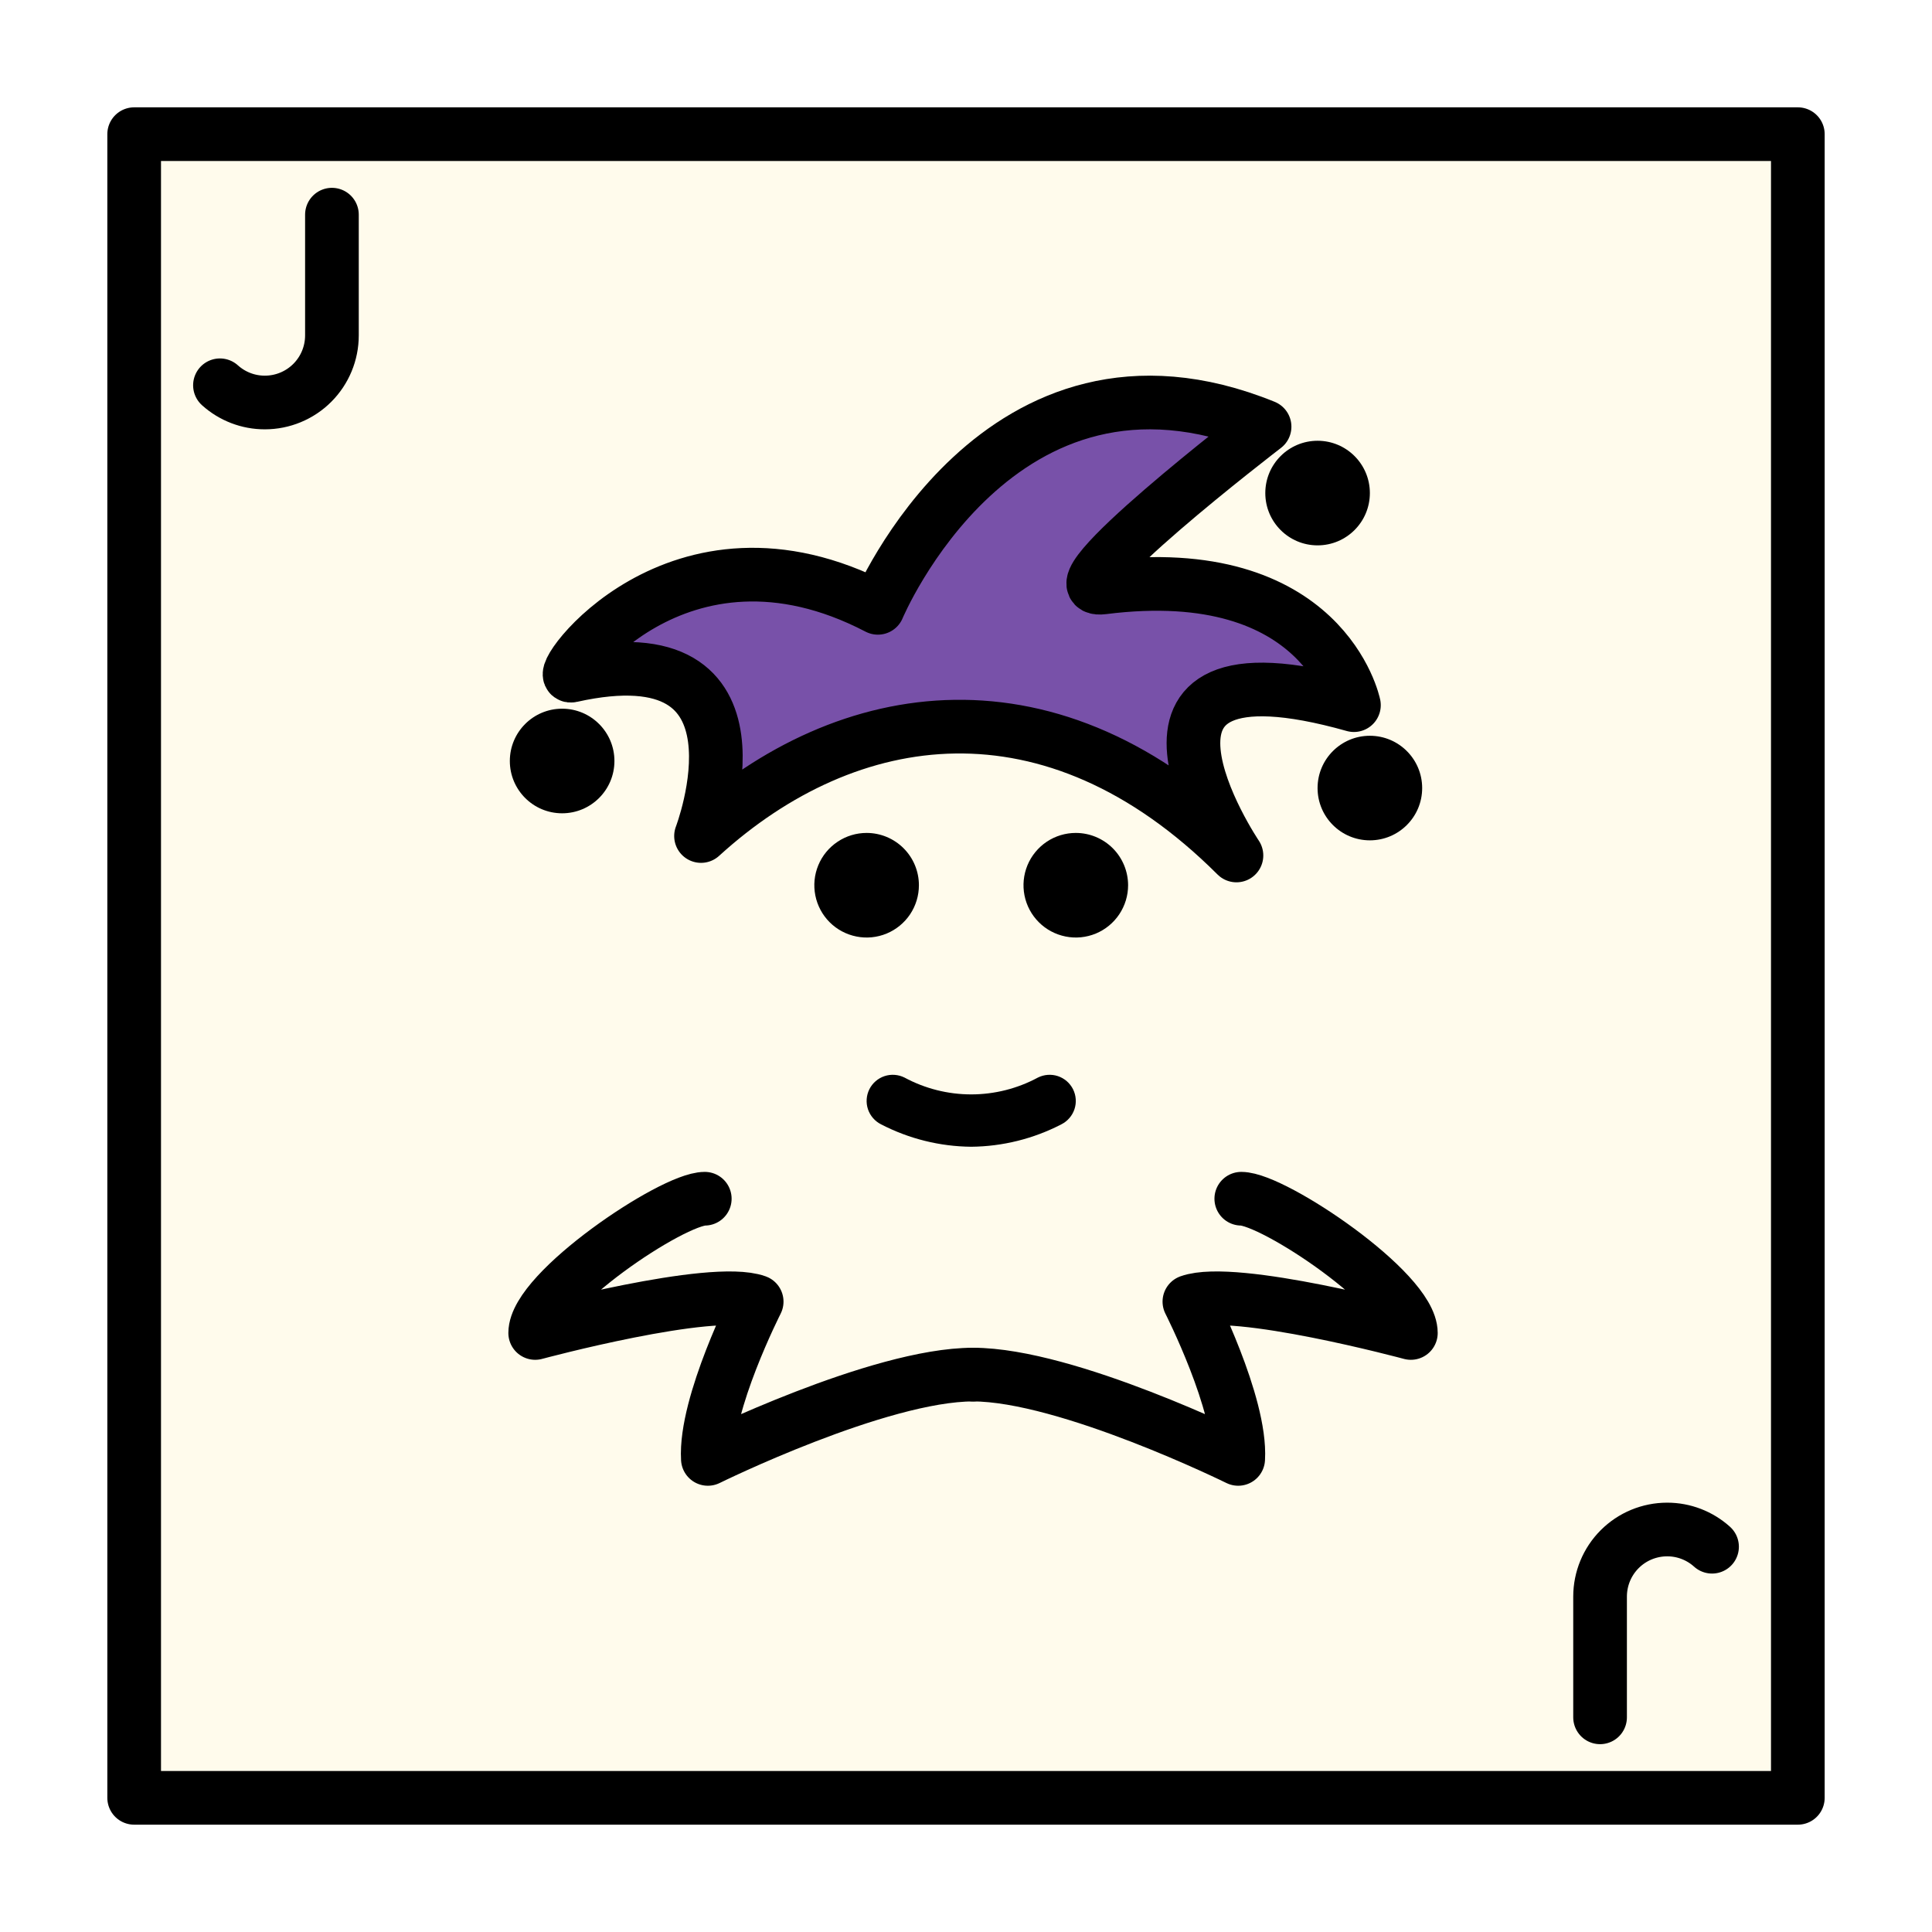 <svg width="72" height="72" viewBox="0 0 72 72" fill="none" xmlns="http://www.w3.org/2000/svg">
<path d="M67 5H5V67H67V5Z" fill="#FCD63C" fill-opacity="0.1" stroke="black" stroke-width="2" stroke-linecap="round" stroke-linejoin="round"/>
<path d="M12.37 8V12.5C12.37 13.163 12.107 13.799 11.638 14.268C11.169 14.737 10.533 15 9.87 15C9.252 15.001 8.656 14.772 8.197 14.358" stroke="black" stroke-width="2" stroke-linecap="round" stroke-linejoin="round"/>
<path d="M59.63 64V59.5C59.63 58.837 59.893 58.201 60.362 57.732C60.831 57.263 61.467 57 62.13 57C62.748 56.999 63.344 57.228 63.803 57.642" stroke="black" stroke-width="2" stroke-linecap="round" stroke-linejoin="round"/>
<path d="M21.29 25.179C20.617 25.329 25.231 18.754 32.716 22.652C32.716 22.652 37.216 11.873 47.127 15.901C47.127 15.901 38.957 22.165 41.1 21.894C49.358 20.852 50.457 26.279 50.457 26.279C40.386 23.44 46.079 31.881 46.079 31.881C39.225 25.04 31.605 26.163 26.125 31.156C26.125 31.156 29.089 23.44 21.29 25.179Z" fill="#7851A9" stroke="black" stroke-width="2" stroke-linecap="round" stroke-linejoin="round"/>
<path d="M26.265 44.673C25.054 44.677 19.945 48.111 19.945 49.676C19.945 49.676 26.514 47.906 28.199 48.508C28.199 48.508 26.26 52.323 26.38 54.369C26.38 54.369 32.752 51.227 36.263 51.227" stroke="black" stroke-width="2" stroke-linecap="round" stroke-linejoin="round"/>
<path d="M46.259 44.673C47.47 44.677 52.579 48.111 52.579 49.676C52.579 49.676 46.01 47.906 44.325 48.508C44.325 48.508 46.264 52.323 46.144 54.369C46.144 54.369 39.772 51.227 36.262 51.227" stroke="black" stroke-width="2" stroke-linecap="round" stroke-linejoin="round"/>
<path d="M51.051 31.317C52.127 31.317 53 30.445 53 29.369C53 28.292 52.127 27.42 51.051 27.42C49.975 27.42 49.102 28.292 49.102 29.369C49.102 30.445 49.975 31.317 51.051 31.317Z" fill="black"/>
<path d="M49.102 20.324C50.179 20.324 51.051 19.451 51.051 18.375C51.051 17.299 50.179 16.426 49.102 16.426C48.026 16.426 47.154 17.299 47.154 18.375C47.154 19.451 48.026 20.324 49.102 20.324Z" fill="black"/>
<path d="M20.949 30.309C22.025 30.309 22.898 29.436 22.898 28.36C22.898 27.284 22.025 26.411 20.949 26.411C19.872 26.411 19 27.284 19 28.36C19 29.436 19.872 30.309 20.949 30.309Z" fill="black"/>
<path d="M42.041 32.99C42.041 33.376 41.926 33.752 41.712 34.073C41.498 34.393 41.194 34.643 40.838 34.791C40.481 34.938 40.09 34.977 39.712 34.901C39.334 34.826 38.986 34.641 38.714 34.368C38.441 34.096 38.255 33.748 38.18 33.37C38.105 32.992 38.144 32.6 38.291 32.244C38.439 31.888 38.689 31.584 39.009 31.369C39.33 31.155 39.706 31.041 40.092 31.041C40.609 31.041 41.104 31.247 41.47 31.612C41.835 31.978 42.04 32.473 42.041 32.99Z" fill="black"/>
<path d="M34.245 32.99C34.245 33.376 34.131 33.752 33.917 34.073C33.703 34.393 33.398 34.643 33.042 34.791C32.686 34.938 32.294 34.977 31.916 34.901C31.538 34.826 31.191 34.641 30.918 34.368C30.646 34.096 30.46 33.748 30.385 33.37C30.31 32.992 30.348 32.6 30.496 32.244C30.643 31.888 30.893 31.584 31.214 31.37C31.534 31.155 31.911 31.041 32.297 31.041C32.813 31.041 33.309 31.247 33.674 31.612C34.04 31.978 34.245 32.473 34.245 32.99Z" fill="black"/>
<path d="M36.194 42.736C35.024 42.725 33.874 42.439 32.835 41.901C32.604 41.785 32.428 41.582 32.346 41.337C32.265 41.092 32.284 40.824 32.399 40.593C32.515 40.362 32.718 40.186 32.963 40.104C33.208 40.023 33.475 40.042 33.707 40.157C34.471 40.569 35.326 40.785 36.194 40.785C37.062 40.785 37.917 40.569 38.681 40.157C38.796 40.1 38.921 40.066 39.048 40.057C39.176 40.048 39.304 40.064 39.425 40.104C39.547 40.145 39.659 40.209 39.756 40.293C39.852 40.377 39.932 40.479 39.989 40.593C40.046 40.708 40.08 40.832 40.089 40.96C40.099 41.087 40.082 41.216 40.042 41.337C40.001 41.458 39.937 41.571 39.853 41.667C39.77 41.764 39.668 41.843 39.553 41.901C38.515 42.439 37.364 42.725 36.194 42.736Z" fill="black"/>
</svg>
